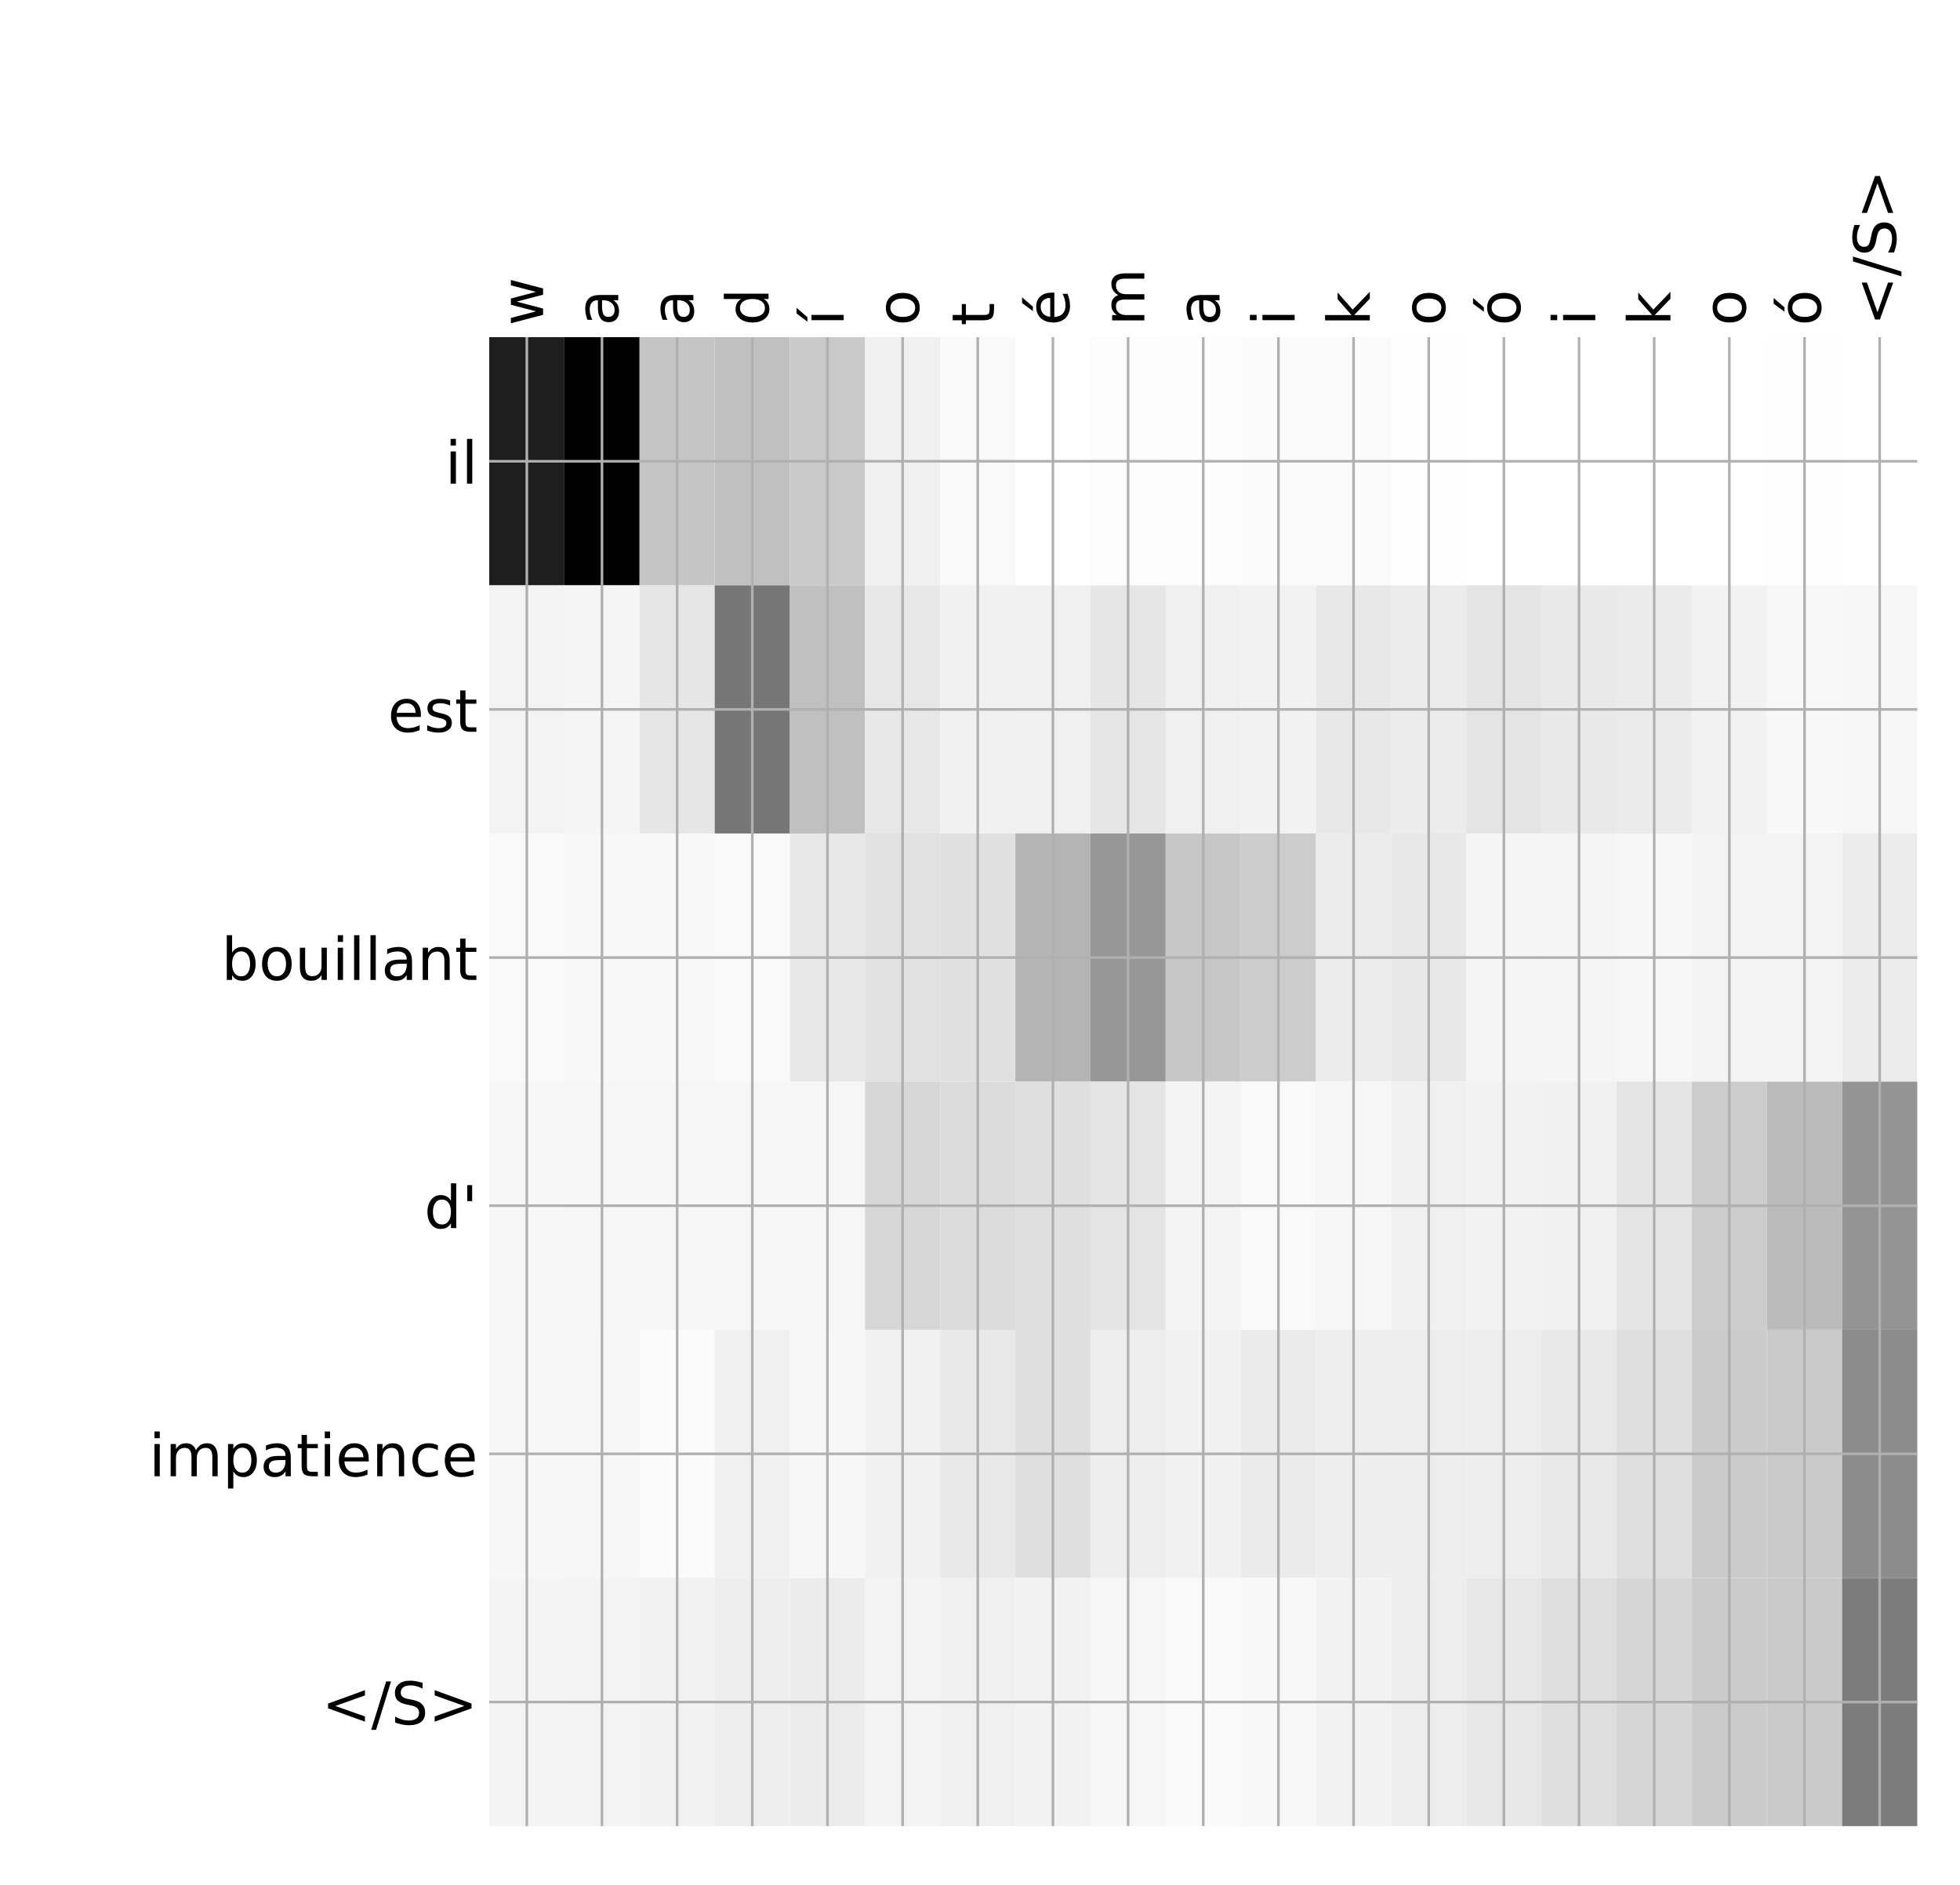 <?xml version="1.0" encoding="utf-8" standalone="no"?>
<!DOCTYPE svg PUBLIC "-//W3C//DTD SVG 1.1//EN"
  "http://www.w3.org/Graphics/SVG/1.1/DTD/svg11.dtd">
<!-- Created with matplotlib (http://matplotlib.org/) -->
<svg height="576pt" version="1.1" viewBox="0 0 599 576" width="599pt" xmlns="http://www.w3.org/2000/svg" xmlns:xlink="http://www.w3.org/1999/xlink">
 <defs>
  <style type="text/css">
*{stroke-linecap:butt;stroke-linejoin:round;}
  </style>
 </defs>
 <g id="figure_1">
  <g id="patch_1">
   <path d="M 0 576 
L 600 576 
L 600 0 
L 0 0 
z
" style="fill:#ffffff;"/>
  </g>
  <g id="axes_1">
   <g id="PolyCollection_1">
    <path clip-path="url(#pc41c827b39)" d="M 149.518 103.033 
L 149.518 178.861 
L 172.488 178.861 
L 172.488 103.033 
L 149.518 103.033 
z
" style="fill:#1e1e1e;"/>
    <path clip-path="url(#pc41c827b39)" d="M 172.488 103.033 
L 172.488 178.861 
L 195.457 178.861 
L 195.457 103.033 
L 172.488 103.033 
z
"/>
    <path clip-path="url(#pc41c827b39)" d="M 195.457 103.033 
L 195.457 178.861 
L 218.427 178.861 
L 218.427 103.033 
L 195.457 103.033 
z
" style="fill:#c5c5c5;"/>
    <path clip-path="url(#pc41c827b39)" d="M 218.427 103.033 
L 218.427 178.861 
L 241.396 178.861 
L 241.396 103.033 
L 218.427 103.033 
z
" style="fill:#c0c0c0;"/>
    <path clip-path="url(#pc41c827b39)" d="M 241.396 103.033 
L 241.396 178.861 
L 264.365 178.861 
L 264.365 103.033 
L 241.396 103.033 
z
" style="fill:#c9c9c9;"/>
    <path clip-path="url(#pc41c827b39)" d="M 264.365 103.033 
L 264.365 178.861 
L 287.335 178.861 
L 287.335 103.033 
L 264.365 103.033 
z
" style="fill:#f0f0f0;"/>
    <path clip-path="url(#pc41c827b39)" d="M 287.335 103.033 
L 287.335 178.861 
L 310.304 178.861 
L 310.304 103.033 
L 287.335 103.033 
z
" style="fill:#f9f9f9;"/>
    <path clip-path="url(#pc41c827b39)" d="M 310.304 103.033 
L 310.304 178.861 
L 333.274 178.861 
L 333.274 103.033 
L 310.304 103.033 
z
" style="fill:#ffffff;"/>
    <path clip-path="url(#pc41c827b39)" d="M 333.274 103.033 
L 333.274 178.861 
L 356.243 178.861 
L 356.243 103.033 
L 333.274 103.033 
z
" style="fill:#fcfcfc;"/>
    <path clip-path="url(#pc41c827b39)" d="M 356.243 103.033 
L 356.243 178.861 
L 379.213 178.861 
L 379.213 103.033 
L 356.243 103.033 
z
" style="fill:#fdfdfd;"/>
    <path clip-path="url(#pc41c827b39)" d="M 379.213 103.033 
L 379.213 178.861 
L 402.182 178.861 
L 402.182 103.033 
L 379.213 103.033 
z
" style="fill:#fbfbfb;"/>
    <path clip-path="url(#pc41c827b39)" d="M 402.182 103.033 
L 402.182 178.861 
L 425.151 178.861 
L 425.151 103.033 
L 402.182 103.033 
z
" style="fill:#fbfbfb;"/>
    <path clip-path="url(#pc41c827b39)" d="M 425.151 103.033 
L 425.151 178.861 
L 448.121 178.861 
L 448.121 103.033 
L 425.151 103.033 
z
" style="fill:#fefefe;"/>
    <path clip-path="url(#pc41c827b39)" d="M 448.121 103.033 
L 448.121 178.861 
L 471.09 178.861 
L 471.09 103.033 
L 448.121 103.033 
z
" style="fill:#ffffff;"/>
    <path clip-path="url(#pc41c827b39)" d="M 471.09 103.033 
L 471.09 178.861 
L 494.06 178.861 
L 494.06 103.033 
L 471.09 103.033 
z
" style="fill:#ffffff;"/>
    <path clip-path="url(#pc41c827b39)" d="M 494.06 103.033 
L 494.06 178.861 
L 517.029 178.861 
L 517.029 103.033 
L 494.06 103.033 
z
" style="fill:#ffffff;"/>
    <path clip-path="url(#pc41c827b39)" d="M 517.029 103.033 
L 517.029 178.861 
L 539.999 178.861 
L 539.999 103.033 
L 517.029 103.033 
z
" style="fill:#ffffff;"/>
    <path clip-path="url(#pc41c827b39)" d="M 539.999 103.033 
L 539.999 178.861 
L 562.968 178.861 
L 562.968 103.033 
L 539.999 103.033 
z
" style="fill:#fefefe;"/>
    <path clip-path="url(#pc41c827b39)" d="M 562.968 103.033 
L 562.968 178.861 
L 585.938 178.861 
L 585.938 103.033 
L 562.968 103.033 
z
" style="fill:#ffffff;"/>
    <path clip-path="url(#pc41c827b39)" d="M 149.518 178.861 
L 149.518 254.689 
L 172.488 254.689 
L 172.488 178.861 
L 149.518 178.861 
z
" style="fill:#f3f3f3;"/>
    <path clip-path="url(#pc41c827b39)" d="M 172.488 178.861 
L 172.488 254.689 
L 195.457 254.689 
L 195.457 178.861 
L 172.488 178.861 
z
" style="fill:#f5f5f5;"/>
    <path clip-path="url(#pc41c827b39)" d="M 195.457 178.861 
L 195.457 254.689 
L 218.427 254.689 
L 218.427 178.861 
L 195.457 178.861 
z
" style="fill:#e6e6e6;"/>
    <path clip-path="url(#pc41c827b39)" d="M 218.427 178.861 
L 218.427 254.689 
L 241.396 254.689 
L 241.396 178.861 
L 218.427 178.861 
z
" style="fill:#767676;"/>
    <path clip-path="url(#pc41c827b39)" d="M 241.396 178.861 
L 241.396 254.689 
L 264.365 254.689 
L 264.365 178.861 
L 241.396 178.861 
z
" style="fill:#c0c0c0;"/>
    <path clip-path="url(#pc41c827b39)" d="M 264.365 178.861 
L 264.365 254.689 
L 287.335 254.689 
L 287.335 178.861 
L 264.365 178.861 
z
" style="fill:#e7e7e7;"/>
    <path clip-path="url(#pc41c827b39)" d="M 287.335 178.861 
L 287.335 254.689 
L 310.304 254.689 
L 310.304 178.861 
L 287.335 178.861 
z
" style="fill:#f1f1f1;"/>
    <path clip-path="url(#pc41c827b39)" d="M 310.304 178.861 
L 310.304 254.689 
L 333.274 254.689 
L 333.274 178.861 
L 310.304 178.861 
z
" style="fill:#f0f0f0;"/>
    <path clip-path="url(#pc41c827b39)" d="M 333.274 178.861 
L 333.274 254.689 
L 356.243 254.689 
L 356.243 178.861 
L 333.274 178.861 
z
" style="fill:#e6e6e6;"/>
    <path clip-path="url(#pc41c827b39)" d="M 356.243 178.861 
L 356.243 254.689 
L 379.213 254.689 
L 379.213 178.861 
L 356.243 178.861 
z
" style="fill:#f0f0f0;"/>
    <path clip-path="url(#pc41c827b39)" d="M 379.213 178.861 
L 379.213 254.689 
L 402.182 254.689 
L 402.182 178.861 
L 379.213 178.861 
z
" style="fill:#f2f2f2;"/>
    <path clip-path="url(#pc41c827b39)" d="M 402.182 178.861 
L 402.182 254.689 
L 425.151 254.689 
L 425.151 178.861 
L 402.182 178.861 
z
" style="fill:#e8e8e8;"/>
    <path clip-path="url(#pc41c827b39)" d="M 425.151 178.861 
L 425.151 254.689 
L 448.121 254.689 
L 448.121 178.861 
L 425.151 178.861 
z
" style="fill:#ececec;"/>
    <path clip-path="url(#pc41c827b39)" d="M 448.121 178.861 
L 448.121 254.689 
L 471.09 254.689 
L 471.09 178.861 
L 448.121 178.861 
z
" style="fill:#e4e4e4;"/>
    <path clip-path="url(#pc41c827b39)" d="M 471.09 178.861 
L 471.09 254.689 
L 494.06 254.689 
L 494.06 178.861 
L 471.09 178.861 
z
" style="fill:#e9e9e9;"/>
    <path clip-path="url(#pc41c827b39)" d="M 494.06 178.861 
L 494.06 254.689 
L 517.029 254.689 
L 517.029 178.861 
L 494.06 178.861 
z
" style="fill:#ebebeb;"/>
    <path clip-path="url(#pc41c827b39)" d="M 517.029 178.861 
L 517.029 254.689 
L 539.999 254.689 
L 539.999 178.861 
L 517.029 178.861 
z
" style="fill:#f2f2f2;"/>
    <path clip-path="url(#pc41c827b39)" d="M 539.999 178.861 
L 539.999 254.689 
L 562.968 254.689 
L 562.968 178.861 
L 539.999 178.861 
z
" style="fill:#f8f8f8;"/>
    <path clip-path="url(#pc41c827b39)" d="M 562.968 178.861 
L 562.968 254.689 
L 585.938 254.689 
L 585.938 178.861 
L 562.968 178.861 
z
" style="fill:#f7f7f7;"/>
    <path clip-path="url(#pc41c827b39)" d="M 149.518 254.689 
L 149.518 330.517 
L 172.488 330.517 
L 172.488 254.689 
L 149.518 254.689 
z
" style="fill:#f9f9f9;"/>
    <path clip-path="url(#pc41c827b39)" d="M 172.488 254.689 
L 172.488 330.517 
L 195.457 330.517 
L 195.457 254.689 
L 172.488 254.689 
z
" style="fill:#f8f8f8;"/>
    <path clip-path="url(#pc41c827b39)" d="M 195.457 254.689 
L 195.457 330.517 
L 218.427 330.517 
L 218.427 254.689 
L 195.457 254.689 
z
" style="fill:#f8f8f8;"/>
    <path clip-path="url(#pc41c827b39)" d="M 218.427 254.689 
L 218.427 330.517 
L 241.396 330.517 
L 241.396 254.689 
L 218.427 254.689 
z
" style="fill:#f9f9f9;"/>
    <path clip-path="url(#pc41c827b39)" d="M 241.396 254.689 
L 241.396 330.517 
L 264.365 330.517 
L 264.365 254.689 
L 241.396 254.689 
z
" style="fill:#e8e8e8;"/>
    <path clip-path="url(#pc41c827b39)" d="M 264.365 254.689 
L 264.365 330.517 
L 287.335 330.517 
L 287.335 254.689 
L 264.365 254.689 
z
" style="fill:#e1e1e1;"/>
    <path clip-path="url(#pc41c827b39)" d="M 287.335 254.689 
L 287.335 330.517 
L 310.304 330.517 
L 310.304 254.689 
L 287.335 254.689 
z
" style="fill:#e0e0e0;"/>
    <path clip-path="url(#pc41c827b39)" d="M 310.304 254.689 
L 310.304 330.517 
L 333.274 330.517 
L 333.274 254.689 
L 310.304 254.689 
z
" style="fill:#b4b4b4;"/>
    <path clip-path="url(#pc41c827b39)" d="M 333.274 254.689 
L 333.274 330.517 
L 356.243 330.517 
L 356.243 254.689 
L 333.274 254.689 
z
" style="fill:#979797;"/>
    <path clip-path="url(#pc41c827b39)" d="M 356.243 254.689 
L 356.243 330.517 
L 379.213 330.517 
L 379.213 254.689 
L 356.243 254.689 
z
" style="fill:#c7c7c7;"/>
    <path clip-path="url(#pc41c827b39)" d="M 379.213 254.689 
L 379.213 330.517 
L 402.182 330.517 
L 402.182 254.689 
L 379.213 254.689 
z
" style="fill:#cccccc;"/>
    <path clip-path="url(#pc41c827b39)" d="M 402.182 254.689 
L 402.182 330.517 
L 425.151 330.517 
L 425.151 254.689 
L 402.182 254.689 
z
" style="fill:#ececec;"/>
    <path clip-path="url(#pc41c827b39)" d="M 425.151 254.689 
L 425.151 330.517 
L 448.121 330.517 
L 448.121 254.689 
L 425.151 254.689 
z
" style="fill:#e8e8e8;"/>
    <path clip-path="url(#pc41c827b39)" d="M 448.121 254.689 
L 448.121 330.517 
L 471.09 330.517 
L 471.09 254.689 
L 448.121 254.689 
z
" style="fill:#f5f5f5;"/>
    <path clip-path="url(#pc41c827b39)" d="M 471.09 254.689 
L 471.09 330.517 
L 494.06 330.517 
L 494.06 254.689 
L 471.09 254.689 
z
" style="fill:#f5f5f5;"/>
    <path clip-path="url(#pc41c827b39)" d="M 494.06 254.689 
L 494.06 330.517 
L 517.029 330.517 
L 517.029 254.689 
L 494.06 254.689 
z
" style="fill:#f7f7f7;"/>
    <path clip-path="url(#pc41c827b39)" d="M 517.029 254.689 
L 517.029 330.517 
L 539.999 330.517 
L 539.999 254.689 
L 517.029 254.689 
z
" style="fill:#f4f4f4;"/>
    <path clip-path="url(#pc41c827b39)" d="M 539.999 254.689 
L 539.999 330.517 
L 562.968 330.517 
L 562.968 254.689 
L 539.999 254.689 
z
" style="fill:#f3f3f3;"/>
    <path clip-path="url(#pc41c827b39)" d="M 562.968 254.689 
L 562.968 330.517 
L 585.938 330.517 
L 585.938 254.689 
L 562.968 254.689 
z
" style="fill:#ececec;"/>
    <path clip-path="url(#pc41c827b39)" d="M 149.518 330.517 
L 149.518 406.344 
L 172.488 406.344 
L 172.488 330.517 
L 149.518 330.517 
z
" style="fill:#f7f7f7;"/>
    <path clip-path="url(#pc41c827b39)" d="M 172.488 330.517 
L 172.488 406.344 
L 195.457 406.344 
L 195.457 330.517 
L 172.488 330.517 
z
" style="fill:#f6f6f6;"/>
    <path clip-path="url(#pc41c827b39)" d="M 195.457 330.517 
L 195.457 406.344 
L 218.427 406.344 
L 218.427 330.517 
L 195.457 330.517 
z
" style="fill:#f6f6f6;"/>
    <path clip-path="url(#pc41c827b39)" d="M 218.427 330.517 
L 218.427 406.344 
L 241.396 406.344 
L 241.396 330.517 
L 218.427 330.517 
z
" style="fill:#f6f6f6;"/>
    <path clip-path="url(#pc41c827b39)" d="M 241.396 330.517 
L 241.396 406.344 
L 264.365 406.344 
L 264.365 330.517 
L 241.396 330.517 
z
" style="fill:#f6f6f6;"/>
    <path clip-path="url(#pc41c827b39)" d="M 264.365 330.517 
L 264.365 406.344 
L 287.335 406.344 
L 287.335 330.517 
L 264.365 330.517 
z
" style="fill:#d7d7d7;"/>
    <path clip-path="url(#pc41c827b39)" d="M 287.335 330.517 
L 287.335 406.344 
L 310.304 406.344 
L 310.304 330.517 
L 287.335 330.517 
z
" style="fill:#dcdcdc;"/>
    <path clip-path="url(#pc41c827b39)" d="M 310.304 330.517 
L 310.304 406.344 
L 333.274 406.344 
L 333.274 330.517 
L 310.304 330.517 
z
" style="fill:#dfdfdf;"/>
    <path clip-path="url(#pc41c827b39)" d="M 333.274 330.517 
L 333.274 406.344 
L 356.243 406.344 
L 356.243 330.517 
L 333.274 330.517 
z
" style="fill:#e4e4e4;"/>
    <path clip-path="url(#pc41c827b39)" d="M 356.243 330.517 
L 356.243 406.344 
L 379.213 406.344 
L 379.213 330.517 
L 356.243 330.517 
z
" style="fill:#f4f4f4;"/>
    <path clip-path="url(#pc41c827b39)" d="M 379.213 330.517 
L 379.213 406.344 
L 402.182 406.344 
L 402.182 330.517 
L 379.213 330.517 
z
" style="fill:#f9f9f9;"/>
    <path clip-path="url(#pc41c827b39)" d="M 402.182 330.517 
L 402.182 406.344 
L 425.151 406.344 
L 425.151 330.517 
L 402.182 330.517 
z
" style="fill:#f6f6f6;"/>
    <path clip-path="url(#pc41c827b39)" d="M 425.151 330.517 
L 425.151 406.344 
L 448.121 406.344 
L 448.121 330.517 
L 425.151 330.517 
z
" style="fill:#f0f0f0;"/>
    <path clip-path="url(#pc41c827b39)" d="M 448.121 330.517 
L 448.121 406.344 
L 471.09 406.344 
L 471.09 330.517 
L 448.121 330.517 
z
" style="fill:#f2f2f2;"/>
    <path clip-path="url(#pc41c827b39)" d="M 471.09 330.517 
L 471.09 406.344 
L 494.06 406.344 
L 494.06 330.517 
L 471.09 330.517 
z
" style="fill:#f1f1f1;"/>
    <path clip-path="url(#pc41c827b39)" d="M 494.06 330.517 
L 494.06 406.344 
L 517.029 406.344 
L 517.029 330.517 
L 494.06 330.517 
z
" style="fill:#e4e4e4;"/>
    <path clip-path="url(#pc41c827b39)" d="M 517.029 330.517 
L 517.029 406.344 
L 539.999 406.344 
L 539.999 330.517 
L 517.029 330.517 
z
" style="fill:#cccccc;"/>
    <path clip-path="url(#pc41c827b39)" d="M 539.999 330.517 
L 539.999 406.344 
L 562.968 406.344 
L 562.968 330.517 
L 539.999 330.517 
z
" style="fill:#bbbbbb;"/>
    <path clip-path="url(#pc41c827b39)" d="M 562.968 330.517 
L 562.968 406.344 
L 585.938 406.344 
L 585.938 330.517 
L 562.968 330.517 
z
" style="fill:#949494;"/>
    <path clip-path="url(#pc41c827b39)" d="M 149.518 406.344 
L 149.518 482.172 
L 172.488 482.172 
L 172.488 406.344 
L 149.518 406.344 
z
" style="fill:#f7f7f7;"/>
    <path clip-path="url(#pc41c827b39)" d="M 172.488 406.344 
L 172.488 482.172 
L 195.457 482.172 
L 195.457 406.344 
L 172.488 406.344 
z
" style="fill:#f7f7f7;"/>
    <path clip-path="url(#pc41c827b39)" d="M 195.457 406.344 
L 195.457 482.172 
L 218.427 482.172 
L 218.427 406.344 
L 195.457 406.344 
z
" style="fill:#fbfbfb;"/>
    <path clip-path="url(#pc41c827b39)" d="M 218.427 406.344 
L 218.427 482.172 
L 241.396 482.172 
L 241.396 406.344 
L 218.427 406.344 
z
" style="fill:#f0f0f0;"/>
    <path clip-path="url(#pc41c827b39)" d="M 241.396 406.344 
L 241.396 482.172 
L 264.365 482.172 
L 264.365 406.344 
L 241.396 406.344 
z
" style="fill:#f7f7f7;"/>
    <path clip-path="url(#pc41c827b39)" d="M 264.365 406.344 
L 264.365 482.172 
L 287.335 482.172 
L 287.335 406.344 
L 264.365 406.344 
z
" style="fill:#f1f1f1;"/>
    <path clip-path="url(#pc41c827b39)" d="M 287.335 406.344 
L 287.335 482.172 
L 310.304 482.172 
L 310.304 406.344 
L 287.335 406.344 
z
" style="fill:#e9e9e9;"/>
    <path clip-path="url(#pc41c827b39)" d="M 310.304 406.344 
L 310.304 482.172 
L 333.274 482.172 
L 333.274 406.344 
L 310.304 406.344 
z
" style="fill:#dfdfdf;"/>
    <path clip-path="url(#pc41c827b39)" d="M 333.274 406.344 
L 333.274 482.172 
L 356.243 482.172 
L 356.243 406.344 
L 333.274 406.344 
z
" style="fill:#ededed;"/>
    <path clip-path="url(#pc41c827b39)" d="M 356.243 406.344 
L 356.243 482.172 
L 379.213 482.172 
L 379.213 406.344 
L 356.243 406.344 
z
" style="fill:#f1f1f1;"/>
    <path clip-path="url(#pc41c827b39)" d="M 379.213 406.344 
L 379.213 482.172 
L 402.182 482.172 
L 402.182 406.344 
L 379.213 406.344 
z
" style="fill:#ebebeb;"/>
    <path clip-path="url(#pc41c827b39)" d="M 402.182 406.344 
L 402.182 482.172 
L 425.151 482.172 
L 425.151 406.344 
L 402.182 406.344 
z
" style="fill:#eeeeee;"/>
    <path clip-path="url(#pc41c827b39)" d="M 425.151 406.344 
L 425.151 482.172 
L 448.121 482.172 
L 448.121 406.344 
L 425.151 406.344 
z
" style="fill:#ededed;"/>
    <path clip-path="url(#pc41c827b39)" d="M 448.121 406.344 
L 448.121 482.172 
L 471.09 482.172 
L 471.09 406.344 
L 448.121 406.344 
z
" style="fill:#ededed;"/>
    <path clip-path="url(#pc41c827b39)" d="M 471.09 406.344 
L 471.09 482.172 
L 494.06 482.172 
L 494.06 406.344 
L 471.09 406.344 
z
" style="fill:#e9e9e9;"/>
    <path clip-path="url(#pc41c827b39)" d="M 494.06 406.344 
L 494.06 482.172 
L 517.029 482.172 
L 517.029 406.344 
L 494.06 406.344 
z
" style="fill:#dfdfdf;"/>
    <path clip-path="url(#pc41c827b39)" d="M 517.029 406.344 
L 517.029 482.172 
L 539.999 482.172 
L 539.999 406.344 
L 517.029 406.344 
z
" style="fill:#cbcbcb;"/>
    <path clip-path="url(#pc41c827b39)" d="M 539.999 406.344 
L 539.999 482.172 
L 562.968 482.172 
L 562.968 406.344 
L 539.999 406.344 
z
" style="fill:#cacaca;"/>
    <path clip-path="url(#pc41c827b39)" d="M 562.968 406.344 
L 562.968 482.172 
L 585.938 482.172 
L 585.938 406.344 
L 562.968 406.344 
z
" style="fill:#8c8c8c;"/>
    <path clip-path="url(#pc41c827b39)" d="M 149.518 482.172 
L 149.518 558 
L 172.488 558 
L 172.488 482.172 
L 149.518 482.172 
z
" style="fill:#f4f4f4;"/>
    <path clip-path="url(#pc41c827b39)" d="M 172.488 482.172 
L 172.488 558 
L 195.457 558 
L 195.457 482.172 
L 172.488 482.172 
z
" style="fill:#f3f3f3;"/>
    <path clip-path="url(#pc41c827b39)" d="M 195.457 482.172 
L 195.457 558 
L 218.427 558 
L 218.427 482.172 
L 195.457 482.172 
z
" style="fill:#f2f2f2;"/>
    <path clip-path="url(#pc41c827b39)" d="M 218.427 482.172 
L 218.427 558 
L 241.396 558 
L 241.396 482.172 
L 218.427 482.172 
z
" style="fill:#eeeeee;"/>
    <path clip-path="url(#pc41c827b39)" d="M 241.396 482.172 
L 241.396 558 
L 264.365 558 
L 264.365 482.172 
L 241.396 482.172 
z
" style="fill:#ececec;"/>
    <path clip-path="url(#pc41c827b39)" d="M 264.365 482.172 
L 264.365 558 
L 287.335 558 
L 287.335 482.172 
L 264.365 482.172 
z
" style="fill:#f3f3f3;"/>
    <path clip-path="url(#pc41c827b39)" d="M 287.335 482.172 
L 287.335 558 
L 310.304 558 
L 310.304 482.172 
L 287.335 482.172 
z
" style="fill:#f0f0f0;"/>
    <path clip-path="url(#pc41c827b39)" d="M 310.304 482.172 
L 310.304 558 
L 333.274 558 
L 333.274 482.172 
L 310.304 482.172 
z
" style="fill:#f2f2f2;"/>
    <path clip-path="url(#pc41c827b39)" d="M 333.274 482.172 
L 333.274 558 
L 356.243 558 
L 356.243 482.172 
L 333.274 482.172 
z
" style="fill:#f6f6f6;"/>
    <path clip-path="url(#pc41c827b39)" d="M 356.243 482.172 
L 356.243 558 
L 379.213 558 
L 379.213 482.172 
L 356.243 482.172 
z
" style="fill:#fafafa;"/>
    <path clip-path="url(#pc41c827b39)" d="M 379.213 482.172 
L 379.213 558 
L 402.182 558 
L 402.182 482.172 
L 379.213 482.172 
z
" style="fill:#f8f8f8;"/>
    <path clip-path="url(#pc41c827b39)" d="M 402.182 482.172 
L 402.182 558 
L 425.151 558 
L 425.151 482.172 
L 402.182 482.172 
z
" style="fill:#f2f2f2;"/>
    <path clip-path="url(#pc41c827b39)" d="M 425.151 482.172 
L 425.151 558 
L 448.121 558 
L 448.121 482.172 
L 425.151 482.172 
z
" style="fill:#ededed;"/>
    <path clip-path="url(#pc41c827b39)" d="M 448.121 482.172 
L 448.121 558 
L 471.09 558 
L 471.09 482.172 
L 448.121 482.172 
z
" style="fill:#e7e7e7;"/>
    <path clip-path="url(#pc41c827b39)" d="M 471.09 482.172 
L 471.09 558 
L 494.06 558 
L 494.06 482.172 
L 471.09 482.172 
z
" style="fill:#dedede;"/>
    <path clip-path="url(#pc41c827b39)" d="M 494.06 482.172 
L 494.06 558 
L 517.029 558 
L 517.029 482.172 
L 494.06 482.172 
z
" style="fill:#d6d6d6;"/>
    <path clip-path="url(#pc41c827b39)" d="M 517.029 482.172 
L 517.029 558 
L 539.999 558 
L 539.999 482.172 
L 517.029 482.172 
z
" style="fill:#cbcbcb;"/>
    <path clip-path="url(#pc41c827b39)" d="M 539.999 482.172 
L 539.999 558 
L 562.968 558 
L 562.968 482.172 
L 539.999 482.172 
z
" style="fill:#cacaca;"/>
    <path clip-path="url(#pc41c827b39)" d="M 562.968 482.172 
L 562.968 558 
L 585.938 558 
L 585.938 482.172 
L 562.968 482.172 
z
" style="fill:#7c7c7c;"/>
   </g>
   <g id="matplotlib.axis_1">
    <g id="xtick_1">
     <g id="line2d_1">
      <path clip-path="url(#pc41c827b39)" d="M 161.003 558 
L 161.003 103.033 
" style="fill:none;stroke:#b0b0b0;stroke-linecap:square;stroke-width:0.8;"/>
     </g>
     <g id="line2d_2"/>
     <g id="text_1">
      <!-- w -->
      <defs>
       <path d="M 4.203 54.688 
L 13.188 54.688 
L 24.422 12.016 
L 35.594 54.688 
L 46.188 54.688 
L 57.422 12.016 
L 68.609 54.688 
L 77.594 54.688 
L 63.281 0 
L 52.688 0 
L 40.922 44.828 
L 29.109 0 
L 18.5 0 
z
" id="DejaVuSans-77"/>
      </defs>
      <g transform="translate(165.97 99.533)rotate(-90)scale(0.18 -0.18)">
       <use xlink:href="#DejaVuSans-77"/>
      </g>
     </g>
    </g>
    <g id="xtick_2">
     <g id="line2d_3">
      <path clip-path="url(#pc41c827b39)" d="M 183.972 558 
L 183.972 103.033 
" style="fill:none;stroke:#b0b0b0;stroke-linecap:square;stroke-width:0.8;"/>
     </g>
     <g id="line2d_4"/>
     <g id="text_2">
      <!-- a -->
      <defs>
       <path d="M 34.281 27.484 
Q 23.391 27.484 19.188 25 
Q 14.984 22.516 14.984 16.5 
Q 14.984 11.719 18.141 8.906 
Q 21.297 6.109 26.703 6.109 
Q 34.188 6.109 38.703 11.406 
Q 43.219 16.703 43.219 25.484 
L 43.219 27.484 
z
M 52.203 31.203 
L 52.203 0 
L 43.219 0 
L 43.219 8.297 
Q 40.141 3.328 35.547 0.953 
Q 30.953 -1.422 24.312 -1.422 
Q 15.922 -1.422 10.953 3.297 
Q 6 8.016 6 15.922 
Q 6 25.141 12.172 29.828 
Q 18.359 34.516 30.609 34.516 
L 43.219 34.516 
L 43.219 35.406 
Q 43.219 41.609 39.141 45 
Q 35.062 48.391 27.688 48.391 
Q 23 48.391 18.547 47.266 
Q 14.109 46.141 10.016 43.891 
L 10.016 52.203 
Q 14.938 54.109 19.578 55.047 
Q 24.219 56 28.609 56 
Q 40.484 56 46.344 49.844 
Q 52.203 43.703 52.203 31.203 
z
" id="DejaVuSans-61"/>
      </defs>
      <g transform="translate(188.939 99.533)rotate(-90)scale(0.18 -0.18)">
       <use xlink:href="#DejaVuSans-61"/>
      </g>
     </g>
    </g>
    <g id="xtick_3">
     <g id="line2d_5">
      <path clip-path="url(#pc41c827b39)" d="M 206.942 558 
L 206.942 103.033 
" style="fill:none;stroke:#b0b0b0;stroke-linecap:square;stroke-width:0.8;"/>
     </g>
     <g id="line2d_6"/>
     <g id="text_3">
      <!-- a -->
      <g transform="translate(211.909 99.533)rotate(-90)scale(0.18 -0.18)">
       <use xlink:href="#DejaVuSans-61"/>
      </g>
     </g>
    </g>
    <g id="xtick_4">
     <g id="line2d_7">
      <path clip-path="url(#pc41c827b39)" d="M 229.911 558 
L 229.911 103.033 
" style="fill:none;stroke:#b0b0b0;stroke-linecap:square;stroke-width:0.8;"/>
     </g>
     <g id="line2d_8"/>
     <g id="text_4">
      <!-- d -->
      <defs>
       <path d="M 45.406 46.391 
L 45.406 75.984 
L 54.391 75.984 
L 54.391 0 
L 45.406 0 
L 45.406 8.203 
Q 42.578 3.328 38.25 0.953 
Q 33.938 -1.422 27.875 -1.422 
Q 17.969 -1.422 11.734 6.484 
Q 5.516 14.406 5.516 27.297 
Q 5.516 40.188 11.734 48.094 
Q 17.969 56 27.875 56 
Q 33.938 56 38.25 53.625 
Q 42.578 51.266 45.406 46.391 
z
M 14.797 27.297 
Q 14.797 17.391 18.875 11.75 
Q 22.953 6.109 30.078 6.109 
Q 37.203 6.109 41.297 11.75 
Q 45.406 17.391 45.406 27.297 
Q 45.406 37.203 41.297 42.844 
Q 37.203 48.484 30.078 48.484 
Q 22.953 48.484 18.875 42.844 
Q 14.797 37.203 14.797 27.297 
z
" id="DejaVuSans-64"/>
      </defs>
      <g transform="translate(234.878 99.533)rotate(-90)scale(0.18 -0.18)">
       <use xlink:href="#DejaVuSans-64"/>
      </g>
     </g>
    </g>
    <g id="xtick_5">
     <g id="line2d_9">
      <path clip-path="url(#pc41c827b39)" d="M 252.881 558 
L 252.881 103.033 
" style="fill:none;stroke:#b0b0b0;stroke-linecap:square;stroke-width:0.8;"/>
     </g>
     <g id="line2d_10"/>
     <g id="text_5">
      <!-- í -->
      <defs>
       <path d="M 20.656 79.984 
L 30.375 79.984 
L 14.469 61.625 
L 6.984 61.625 
z
M 9.422 54.688 
L 18.406 54.688 
L 18.406 0 
L 9.422 0 
z
M 13.922 56 
z
" id="DejaVuSans-ed"/>
      </defs>
      <g transform="translate(257.848 99.533)rotate(-90)scale(0.18 -0.18)">
       <use xlink:href="#DejaVuSans-ed"/>
      </g>
     </g>
    </g>
    <g id="xtick_6">
     <g id="line2d_11">
      <path clip-path="url(#pc41c827b39)" d="M 275.85 558 
L 275.85 103.033 
" style="fill:none;stroke:#b0b0b0;stroke-linecap:square;stroke-width:0.8;"/>
     </g>
     <g id="line2d_12"/>
     <g id="text_6">
      <!-- o -->
      <defs>
       <path d="M 30.609 48.391 
Q 23.391 48.391 19.188 42.75 
Q 14.984 37.109 14.984 27.297 
Q 14.984 17.484 19.156 11.844 
Q 23.344 6.203 30.609 6.203 
Q 37.797 6.203 41.984 11.859 
Q 46.188 17.531 46.188 27.297 
Q 46.188 37.016 41.984 42.703 
Q 37.797 48.391 30.609 48.391 
z
M 30.609 56 
Q 42.328 56 49.016 48.375 
Q 55.719 40.766 55.719 27.297 
Q 55.719 13.875 49.016 6.219 
Q 42.328 -1.422 30.609 -1.422 
Q 18.844 -1.422 12.172 6.219 
Q 5.516 13.875 5.516 27.297 
Q 5.516 40.766 12.172 48.375 
Q 18.844 56 30.609 56 
z
" id="DejaVuSans-6f"/>
      </defs>
      <g transform="translate(280.817 99.533)rotate(-90)scale(0.18 -0.18)">
       <use xlink:href="#DejaVuSans-6f"/>
      </g>
     </g>
    </g>
    <g id="xtick_7">
     <g id="line2d_13">
      <path clip-path="url(#pc41c827b39)" d="M 298.82 558 
L 298.82 103.033 
" style="fill:none;stroke:#b0b0b0;stroke-linecap:square;stroke-width:0.8;"/>
     </g>
     <g id="line2d_14"/>
     <g id="text_7">
      <!-- t -->
      <defs>
       <path d="M 18.312 70.219 
L 18.312 54.688 
L 36.812 54.688 
L 36.812 47.703 
L 18.312 47.703 
L 18.312 18.016 
Q 18.312 11.328 20.141 9.422 
Q 21.969 7.516 27.594 7.516 
L 36.812 7.516 
L 36.812 0 
L 27.594 0 
Q 17.188 0 13.234 3.875 
Q 9.281 7.766 9.281 18.016 
L 9.281 47.703 
L 2.688 47.703 
L 2.688 54.688 
L 9.281 54.688 
L 9.281 70.219 
z
" id="DejaVuSans-74"/>
      </defs>
      <g transform="translate(303.786 99.533)rotate(-90)scale(0.18 -0.18)">
       <use xlink:href="#DejaVuSans-74"/>
      </g>
     </g>
    </g>
    <g id="xtick_8">
     <g id="line2d_15">
      <path clip-path="url(#pc41c827b39)" d="M 321.789 558 
L 321.789 103.033 
" style="fill:none;stroke:#b0b0b0;stroke-linecap:square;stroke-width:0.8;"/>
     </g>
     <g id="line2d_16"/>
     <g id="text_8">
      <!-- é -->
      <defs>
       <path d="M 56.203 29.594 
L 56.203 25.203 
L 14.891 25.203 
Q 15.484 15.922 20.484 11.062 
Q 25.484 6.203 34.422 6.203 
Q 39.594 6.203 44.453 7.469 
Q 49.312 8.734 54.109 11.281 
L 54.109 2.781 
Q 49.266 0.734 44.188 -0.344 
Q 39.109 -1.422 33.891 -1.422 
Q 20.797 -1.422 13.156 6.188 
Q 5.516 13.812 5.516 26.812 
Q 5.516 40.234 12.766 48.109 
Q 20.016 56 32.328 56 
Q 43.359 56 49.781 48.891 
Q 56.203 41.797 56.203 29.594 
z
M 47.219 32.234 
Q 47.125 39.594 43.094 43.984 
Q 39.062 48.391 32.422 48.391 
Q 24.906 48.391 20.391 44.141 
Q 15.875 39.891 15.188 32.172 
z
M 38.531 79.984 
L 48.25 79.984 
L 32.344 61.625 
L 24.859 61.625 
z
" id="DejaVuSans-e9"/>
      </defs>
      <g transform="translate(326.756 99.533)rotate(-90)scale(0.18 -0.18)">
       <use xlink:href="#DejaVuSans-e9"/>
      </g>
     </g>
    </g>
    <g id="xtick_9">
     <g id="line2d_17">
      <path clip-path="url(#pc41c827b39)" d="M 344.758 558 
L 344.758 103.033 
" style="fill:none;stroke:#b0b0b0;stroke-linecap:square;stroke-width:0.8;"/>
     </g>
     <g id="line2d_18"/>
     <g id="text_9">
      <!-- m -->
      <defs>
       <path d="M 52 44.188 
Q 55.375 50.25 60.062 53.125 
Q 64.75 56 71.094 56 
Q 79.641 56 84.281 50.016 
Q 88.922 44.047 88.922 33.016 
L 88.922 0 
L 79.891 0 
L 79.891 32.719 
Q 79.891 40.578 77.094 44.375 
Q 74.312 48.188 68.609 48.188 
Q 61.625 48.188 57.562 43.547 
Q 53.516 38.922 53.516 30.906 
L 53.516 0 
L 44.484 0 
L 44.484 32.719 
Q 44.484 40.625 41.703 44.406 
Q 38.922 48.188 33.109 48.188 
Q 26.219 48.188 22.156 43.531 
Q 18.109 38.875 18.109 30.906 
L 18.109 0 
L 9.078 0 
L 9.078 54.688 
L 18.109 54.688 
L 18.109 46.188 
Q 21.188 51.219 25.484 53.609 
Q 29.781 56 35.688 56 
Q 41.656 56 45.828 52.969 
Q 50 49.953 52 44.188 
z
" id="DejaVuSans-6d"/>
      </defs>
      <g transform="translate(349.725 99.533)rotate(-90)scale(0.18 -0.18)">
       <use xlink:href="#DejaVuSans-6d"/>
      </g>
     </g>
    </g>
    <g id="xtick_10">
     <g id="line2d_19">
      <path clip-path="url(#pc41c827b39)" d="M 367.728 558 
L 367.728 103.033 
" style="fill:none;stroke:#b0b0b0;stroke-linecap:square;stroke-width:0.8;"/>
     </g>
     <g id="line2d_20"/>
     <g id="text_10">
      <!-- a -->
      <g transform="translate(372.695 99.533)rotate(-90)scale(0.18 -0.18)">
       <use xlink:href="#DejaVuSans-61"/>
      </g>
     </g>
    </g>
    <g id="xtick_11">
     <g id="line2d_21">
      <path clip-path="url(#pc41c827b39)" d="M 390.697 558 
L 390.697 103.033 
" style="fill:none;stroke:#b0b0b0;stroke-linecap:square;stroke-width:0.8;"/>
     </g>
     <g id="line2d_22"/>
     <g id="text_11">
      <!-- i -->
      <defs>
       <path d="M 9.422 54.688 
L 18.406 54.688 
L 18.406 0 
L 9.422 0 
z
M 9.422 75.984 
L 18.406 75.984 
L 18.406 64.594 
L 9.422 64.594 
z
" id="DejaVuSans-69"/>
      </defs>
      <g transform="translate(395.664 99.533)rotate(-90)scale(0.18 -0.18)">
       <use xlink:href="#DejaVuSans-69"/>
      </g>
     </g>
    </g>
    <g id="xtick_12">
     <g id="line2d_23">
      <path clip-path="url(#pc41c827b39)" d="M 413.667 558 
L 413.667 103.033 
" style="fill:none;stroke:#b0b0b0;stroke-linecap:square;stroke-width:0.8;"/>
     </g>
     <g id="line2d_24"/>
     <g id="text_12">
      <!-- k -->
      <defs>
       <path d="M 9.078 75.984 
L 18.109 75.984 
L 18.109 31.109 
L 44.922 54.688 
L 56.391 54.688 
L 27.391 29.109 
L 57.625 0 
L 45.906 0 
L 18.109 26.703 
L 18.109 0 
L 9.078 0 
z
" id="DejaVuSans-6b"/>
      </defs>
      <g transform="translate(418.634 99.533)rotate(-90)scale(0.18 -0.18)">
       <use xlink:href="#DejaVuSans-6b"/>
      </g>
     </g>
    </g>
    <g id="xtick_13">
     <g id="line2d_25">
      <path clip-path="url(#pc41c827b39)" d="M 436.636 558 
L 436.636 103.033 
" style="fill:none;stroke:#b0b0b0;stroke-linecap:square;stroke-width:0.8;"/>
     </g>
     <g id="line2d_26"/>
     <g id="text_13">
      <!-- o -->
      <g transform="translate(441.603 99.533)rotate(-90)scale(0.18 -0.18)">
       <use xlink:href="#DejaVuSans-6f"/>
      </g>
     </g>
    </g>
    <g id="xtick_14">
     <g id="line2d_27">
      <path clip-path="url(#pc41c827b39)" d="M 459.606 558 
L 459.606 103.033 
" style="fill:none;stroke:#b0b0b0;stroke-linecap:square;stroke-width:0.8;"/>
     </g>
     <g id="line2d_28"/>
     <g id="text_14">
      <!-- ó -->
      <defs>
       <path d="M 30.609 48.391 
Q 23.391 48.391 19.188 42.75 
Q 14.984 37.109 14.984 27.297 
Q 14.984 17.484 19.156 11.844 
Q 23.344 6.203 30.609 6.203 
Q 37.797 6.203 41.984 11.859 
Q 46.188 17.531 46.188 27.297 
Q 46.188 37.016 41.984 42.703 
Q 37.797 48.391 30.609 48.391 
z
M 30.609 56 
Q 42.328 56 49.016 48.375 
Q 55.719 40.766 55.719 27.297 
Q 55.719 13.875 49.016 6.219 
Q 42.328 -1.422 30.609 -1.422 
Q 18.844 -1.422 12.172 6.219 
Q 5.516 13.875 5.516 27.297 
Q 5.516 40.766 12.172 48.375 
Q 18.844 56 30.609 56 
z
M 37.406 79.984 
L 47.125 79.984 
L 31.219 61.625 
L 23.734 61.625 
z
" id="DejaVuSans-f3"/>
      </defs>
      <g transform="translate(464.572 99.533)rotate(-90)scale(0.18 -0.18)">
       <use xlink:href="#DejaVuSans-f3"/>
      </g>
     </g>
    </g>
    <g id="xtick_15">
     <g id="line2d_29">
      <path clip-path="url(#pc41c827b39)" d="M 482.575 558 
L 482.575 103.033 
" style="fill:none;stroke:#b0b0b0;stroke-linecap:square;stroke-width:0.8;"/>
     </g>
     <g id="line2d_30"/>
     <g id="text_15">
      <!-- i -->
      <g transform="translate(487.542 99.533)rotate(-90)scale(0.18 -0.18)">
       <use xlink:href="#DejaVuSans-69"/>
      </g>
     </g>
    </g>
    <g id="xtick_16">
     <g id="line2d_31">
      <path clip-path="url(#pc41c827b39)" d="M 505.544 558 
L 505.544 103.033 
" style="fill:none;stroke:#b0b0b0;stroke-linecap:square;stroke-width:0.8;"/>
     </g>
     <g id="line2d_32"/>
     <g id="text_16">
      <!-- k -->
      <g transform="translate(510.511 99.533)rotate(-90)scale(0.18 -0.18)">
       <use xlink:href="#DejaVuSans-6b"/>
      </g>
     </g>
    </g>
    <g id="xtick_17">
     <g id="line2d_33">
      <path clip-path="url(#pc41c827b39)" d="M 528.514 558 
L 528.514 103.033 
" style="fill:none;stroke:#b0b0b0;stroke-linecap:square;stroke-width:0.8;"/>
     </g>
     <g id="line2d_34"/>
     <g id="text_17">
      <!-- o -->
      <g transform="translate(533.481 99.533)rotate(-90)scale(0.18 -0.18)">
       <use xlink:href="#DejaVuSans-6f"/>
      </g>
     </g>
    </g>
    <g id="xtick_18">
     <g id="line2d_35">
      <path clip-path="url(#pc41c827b39)" d="M 551.483 558 
L 551.483 103.033 
" style="fill:none;stroke:#b0b0b0;stroke-linecap:square;stroke-width:0.8;"/>
     </g>
     <g id="line2d_36"/>
     <g id="text_18">
      <!-- ó -->
      <g transform="translate(556.45 99.533)rotate(-90)scale(0.18 -0.18)">
       <use xlink:href="#DejaVuSans-f3"/>
      </g>
     </g>
    </g>
    <g id="xtick_19">
     <g id="line2d_37">
      <path clip-path="url(#pc41c827b39)" d="M 574.453 558 
L 574.453 103.033 
" style="fill:none;stroke:#b0b0b0;stroke-linecap:square;stroke-width:0.8;"/>
     </g>
     <g id="line2d_38"/>
     <g id="text_19">
      <!-- &lt;/S&gt; -->
      <defs>
       <path d="M 73.188 49.219 
L 22.797 31.297 
L 73.188 13.484 
L 73.188 4.594 
L 10.594 27.297 
L 10.594 35.406 
L 73.188 58.109 
z
" id="DejaVuSans-3c"/>
       <path d="M 25.391 72.906 
L 33.688 72.906 
L 8.297 -9.281 
L 0 -9.281 
z
" id="DejaVuSans-2f"/>
       <path d="M 53.516 70.516 
L 53.516 60.891 
Q 47.906 63.578 42.922 64.891 
Q 37.938 66.219 33.297 66.219 
Q 25.25 66.219 20.875 63.094 
Q 16.5 59.969 16.5 54.203 
Q 16.5 49.359 19.406 46.891 
Q 22.312 44.438 30.422 42.922 
L 36.375 41.703 
Q 47.406 39.594 52.656 34.297 
Q 57.906 29 57.906 20.125 
Q 57.906 9.516 50.797 4.047 
Q 43.703 -1.422 29.984 -1.422 
Q 24.812 -1.422 18.969 -0.25 
Q 13.141 0.922 6.891 3.219 
L 6.891 13.375 
Q 12.891 10.016 18.656 8.297 
Q 24.422 6.594 29.984 6.594 
Q 38.422 6.594 43.016 9.906 
Q 47.609 13.234 47.609 19.391 
Q 47.609 24.75 44.312 27.781 
Q 41.016 30.812 33.5 32.328 
L 27.484 33.5 
Q 16.453 35.688 11.516 40.375 
Q 6.594 45.062 6.594 53.422 
Q 6.594 63.094 13.406 68.656 
Q 20.219 74.219 32.172 74.219 
Q 37.312 74.219 42.625 73.281 
Q 47.953 72.359 53.516 70.516 
z
" id="DejaVuSans-53"/>
       <path d="M 10.594 49.219 
L 10.594 58.109 
L 73.188 35.406 
L 73.188 27.297 
L 10.594 4.594 
L 10.594 13.484 
L 60.891 31.297 
z
" id="DejaVuSans-3e"/>
      </defs>
      <g transform="translate(579.42 99.533)rotate(-90)scale(0.18 -0.18)">
       <use xlink:href="#DejaVuSans-3c"/>
       <use x="83.789" xlink:href="#DejaVuSans-2f"/>
       <use x="117.48" xlink:href="#DejaVuSans-53"/>
       <use x="180.957" xlink:href="#DejaVuSans-3e"/>
      </g>
     </g>
    </g>
   </g>
   <g id="matplotlib.axis_2">
    <g id="ytick_1">
     <g id="line2d_39">
      <path clip-path="url(#pc41c827b39)" d="M 149.518 140.947 
L 585.938 140.947 
" style="fill:none;stroke:#b0b0b0;stroke-linecap:square;stroke-width:0.8;"/>
     </g>
     <g id="line2d_40"/>
     <g id="text_20">
      <!-- il -->
      <defs>
       <path d="M 9.422 75.984 
L 18.406 75.984 
L 18.406 0 
L 9.422 0 
z
" id="DejaVuSans-6c"/>
      </defs>
      <g transform="translate(136.017 147.786)scale(0.18 -0.18)">
       <use xlink:href="#DejaVuSans-69"/>
       <use x="27.783" xlink:href="#DejaVuSans-6c"/>
      </g>
     </g>
    </g>
    <g id="ytick_2">
     <g id="line2d_41">
      <path clip-path="url(#pc41c827b39)" d="M 149.518 216.775 
L 585.938 216.775 
" style="fill:none;stroke:#b0b0b0;stroke-linecap:square;stroke-width:0.8;"/>
     </g>
     <g id="line2d_42"/>
     <g id="text_21">
      <!-- est -->
      <defs>
       <path d="M 56.203 29.594 
L 56.203 25.203 
L 14.891 25.203 
Q 15.484 15.922 20.484 11.062 
Q 25.484 6.203 34.422 6.203 
Q 39.594 6.203 44.453 7.469 
Q 49.312 8.734 54.109 11.281 
L 54.109 2.781 
Q 49.266 0.734 44.188 -0.344 
Q 39.109 -1.422 33.891 -1.422 
Q 20.797 -1.422 13.156 6.188 
Q 5.516 13.812 5.516 26.812 
Q 5.516 40.234 12.766 48.109 
Q 20.016 56 32.328 56 
Q 43.359 56 49.781 48.891 
Q 56.203 41.797 56.203 29.594 
z
M 47.219 32.234 
Q 47.125 39.594 43.094 43.984 
Q 39.062 48.391 32.422 48.391 
Q 24.906 48.391 20.391 44.141 
Q 15.875 39.891 15.188 32.172 
z
" id="DejaVuSans-65"/>
       <path d="M 44.281 53.078 
L 44.281 44.578 
Q 40.484 46.531 36.375 47.5 
Q 32.281 48.484 27.875 48.484 
Q 21.188 48.484 17.844 46.438 
Q 14.5 44.391 14.5 40.281 
Q 14.5 37.156 16.891 35.375 
Q 19.281 33.594 26.516 31.984 
L 29.594 31.297 
Q 39.156 29.25 43.188 25.516 
Q 47.219 21.781 47.219 15.094 
Q 47.219 7.469 41.188 3.016 
Q 35.156 -1.422 24.609 -1.422 
Q 20.219 -1.422 15.453 -0.562 
Q 10.688 0.297 5.422 2 
L 5.422 11.281 
Q 10.406 8.688 15.234 7.391 
Q 20.062 6.109 24.812 6.109 
Q 31.156 6.109 34.562 8.281 
Q 37.984 10.453 37.984 14.406 
Q 37.984 18.062 35.516 20.016 
Q 33.062 21.969 24.703 23.781 
L 21.578 24.516 
Q 13.234 26.266 9.516 29.906 
Q 5.812 33.547 5.812 39.891 
Q 5.812 47.609 11.281 51.797 
Q 16.75 56 26.812 56 
Q 31.781 56 36.172 55.266 
Q 40.578 54.547 44.281 53.078 
z
" id="DejaVuSans-73"/>
      </defs>
      <g transform="translate(118.509 223.614)scale(0.18 -0.18)">
       <use xlink:href="#DejaVuSans-65"/>
       <use x="61.523" xlink:href="#DejaVuSans-73"/>
       <use x="113.623" xlink:href="#DejaVuSans-74"/>
      </g>
     </g>
    </g>
    <g id="ytick_3">
     <g id="line2d_43">
      <path clip-path="url(#pc41c827b39)" d="M 149.518 292.603 
L 585.938 292.603 
" style="fill:none;stroke:#b0b0b0;stroke-linecap:square;stroke-width:0.8;"/>
     </g>
     <g id="line2d_44"/>
     <g id="text_22">
      <!-- bouillant -->
      <defs>
       <path d="M 48.688 27.297 
Q 48.688 37.203 44.609 42.844 
Q 40.531 48.484 33.406 48.484 
Q 26.266 48.484 22.188 42.844 
Q 18.109 37.203 18.109 27.297 
Q 18.109 17.391 22.188 11.75 
Q 26.266 6.109 33.406 6.109 
Q 40.531 6.109 44.609 11.75 
Q 48.688 17.391 48.688 27.297 
z
M 18.109 46.391 
Q 20.953 51.266 25.266 53.625 
Q 29.594 56 35.594 56 
Q 45.562 56 51.781 48.094 
Q 58.016 40.188 58.016 27.297 
Q 58.016 14.406 51.781 6.484 
Q 45.562 -1.422 35.594 -1.422 
Q 29.594 -1.422 25.266 0.953 
Q 20.953 3.328 18.109 8.203 
L 18.109 0 
L 9.078 0 
L 9.078 75.984 
L 18.109 75.984 
z
" id="DejaVuSans-62"/>
       <path d="M 8.5 21.578 
L 8.5 54.688 
L 17.484 54.688 
L 17.484 21.922 
Q 17.484 14.156 20.5 10.266 
Q 23.531 6.391 29.594 6.391 
Q 36.859 6.391 41.078 11.031 
Q 45.312 15.672 45.312 23.688 
L 45.312 54.688 
L 54.297 54.688 
L 54.297 0 
L 45.312 0 
L 45.312 8.406 
Q 42.047 3.422 37.719 1 
Q 33.406 -1.422 27.688 -1.422 
Q 18.266 -1.422 13.375 4.438 
Q 8.5 10.297 8.5 21.578 
z
M 31.109 56 
z
" id="DejaVuSans-75"/>
       <path d="M 54.891 33.016 
L 54.891 0 
L 45.906 0 
L 45.906 32.719 
Q 45.906 40.484 42.875 44.328 
Q 39.844 48.188 33.797 48.188 
Q 26.516 48.188 22.312 43.547 
Q 18.109 38.922 18.109 30.906 
L 18.109 0 
L 9.078 0 
L 9.078 54.688 
L 18.109 54.688 
L 18.109 46.188 
Q 21.344 51.125 25.703 53.562 
Q 30.078 56 35.797 56 
Q 45.219 56 50.047 50.172 
Q 54.891 44.344 54.891 33.016 
z
" id="DejaVuSans-6e"/>
      </defs>
      <g transform="translate(67.673 299.441)scale(0.18 -0.18)">
       <use xlink:href="#DejaVuSans-62"/>
       <use x="63.477" xlink:href="#DejaVuSans-6f"/>
       <use x="124.658" xlink:href="#DejaVuSans-75"/>
       <use x="188.037" xlink:href="#DejaVuSans-69"/>
       <use x="215.82" xlink:href="#DejaVuSans-6c"/>
       <use x="243.604" xlink:href="#DejaVuSans-6c"/>
       <use x="271.387" xlink:href="#DejaVuSans-61"/>
       <use x="332.666" xlink:href="#DejaVuSans-6e"/>
       <use x="396.045" xlink:href="#DejaVuSans-74"/>
      </g>
     </g>
    </g>
    <g id="ytick_4">
     <g id="line2d_45">
      <path clip-path="url(#pc41c827b39)" d="M 149.518 368.431 
L 585.938 368.431 
" style="fill:none;stroke:#b0b0b0;stroke-linecap:square;stroke-width:0.8;"/>
     </g>
     <g id="line2d_46"/>
     <g id="text_23">
      <!-- d' -->
      <defs>
       <path d="M 17.922 72.906 
L 17.922 45.797 
L 9.625 45.797 
L 9.625 72.906 
z
" id="DejaVuSans-27"/>
      </defs>
      <g transform="translate(129.644 375.269)scale(0.18 -0.18)">
       <use xlink:href="#DejaVuSans-64"/>
       <use x="63.477" xlink:href="#DejaVuSans-27"/>
      </g>
     </g>
    </g>
    <g id="ytick_5">
     <g id="line2d_47">
      <path clip-path="url(#pc41c827b39)" d="M 149.518 444.258 
L 585.938 444.258 
" style="fill:none;stroke:#b0b0b0;stroke-linecap:square;stroke-width:0.8;"/>
     </g>
     <g id="line2d_48"/>
     <g id="text_24">
      <!-- impatience -->
      <defs>
       <path d="M 18.109 8.203 
L 18.109 -20.797 
L 9.078 -20.797 
L 9.078 54.688 
L 18.109 54.688 
L 18.109 46.391 
Q 20.953 51.266 25.266 53.625 
Q 29.594 56 35.594 56 
Q 45.562 56 51.781 48.094 
Q 58.016 40.188 58.016 27.297 
Q 58.016 14.406 51.781 6.484 
Q 45.562 -1.422 35.594 -1.422 
Q 29.594 -1.422 25.266 0.953 
Q 20.953 3.328 18.109 8.203 
z
M 48.688 27.297 
Q 48.688 37.203 44.609 42.844 
Q 40.531 48.484 33.406 48.484 
Q 26.266 48.484 22.188 42.844 
Q 18.109 37.203 18.109 27.297 
Q 18.109 17.391 22.188 11.75 
Q 26.266 6.109 33.406 6.109 
Q 40.531 6.109 44.609 11.75 
Q 48.688 17.391 48.688 27.297 
z
" id="DejaVuSans-70"/>
       <path d="M 48.781 52.594 
L 48.781 44.188 
Q 44.969 46.297 41.141 47.344 
Q 37.312 48.391 33.406 48.391 
Q 24.656 48.391 19.812 42.844 
Q 14.984 37.312 14.984 27.297 
Q 14.984 17.281 19.812 11.734 
Q 24.656 6.203 33.406 6.203 
Q 37.312 6.203 41.141 7.25 
Q 44.969 8.297 48.781 10.406 
L 48.781 2.094 
Q 45.016 0.344 40.984 -0.531 
Q 36.969 -1.422 32.422 -1.422 
Q 20.062 -1.422 12.781 6.344 
Q 5.516 14.109 5.516 27.297 
Q 5.516 40.672 12.859 48.328 
Q 20.219 56 33.016 56 
Q 37.156 56 41.109 55.141 
Q 45.062 54.297 48.781 52.594 
z
" id="DejaVuSans-63"/>
      </defs>
      <g transform="translate(45.514 451.097)scale(0.18 -0.18)">
       <use xlink:href="#DejaVuSans-69"/>
       <use x="27.783" xlink:href="#DejaVuSans-6d"/>
       <use x="125.195" xlink:href="#DejaVuSans-70"/>
       <use x="188.672" xlink:href="#DejaVuSans-61"/>
       <use x="249.951" xlink:href="#DejaVuSans-74"/>
       <use x="289.16" xlink:href="#DejaVuSans-69"/>
       <use x="316.943" xlink:href="#DejaVuSans-65"/>
       <use x="378.467" xlink:href="#DejaVuSans-6e"/>
       <use x="441.846" xlink:href="#DejaVuSans-63"/>
       <use x="496.826" xlink:href="#DejaVuSans-65"/>
      </g>
     </g>
    </g>
    <g id="ytick_6">
     <g id="line2d_49">
      <path clip-path="url(#pc41c827b39)" d="M 149.518 520.086 
L 585.938 520.086 
" style="fill:none;stroke:#b0b0b0;stroke-linecap:square;stroke-width:0.8;"/>
     </g>
     <g id="line2d_50"/>
     <g id="text_25">
      <!-- &lt;/S&gt; -->
      <g transform="translate(98.36 526.925)scale(0.18 -0.18)">
       <use xlink:href="#DejaVuSans-3c"/>
       <use x="83.789" xlink:href="#DejaVuSans-2f"/>
       <use x="117.48" xlink:href="#DejaVuSans-53"/>
       <use x="180.957" xlink:href="#DejaVuSans-3e"/>
      </g>
     </g>
    </g>
   </g>
  </g>
 </g>
 <defs>
  <clipPath id="pc41c827b39">
   <rect height="454.967" width="436.419" x="149.518" y="103.033"/>
  </clipPath>
 </defs>
</svg>

